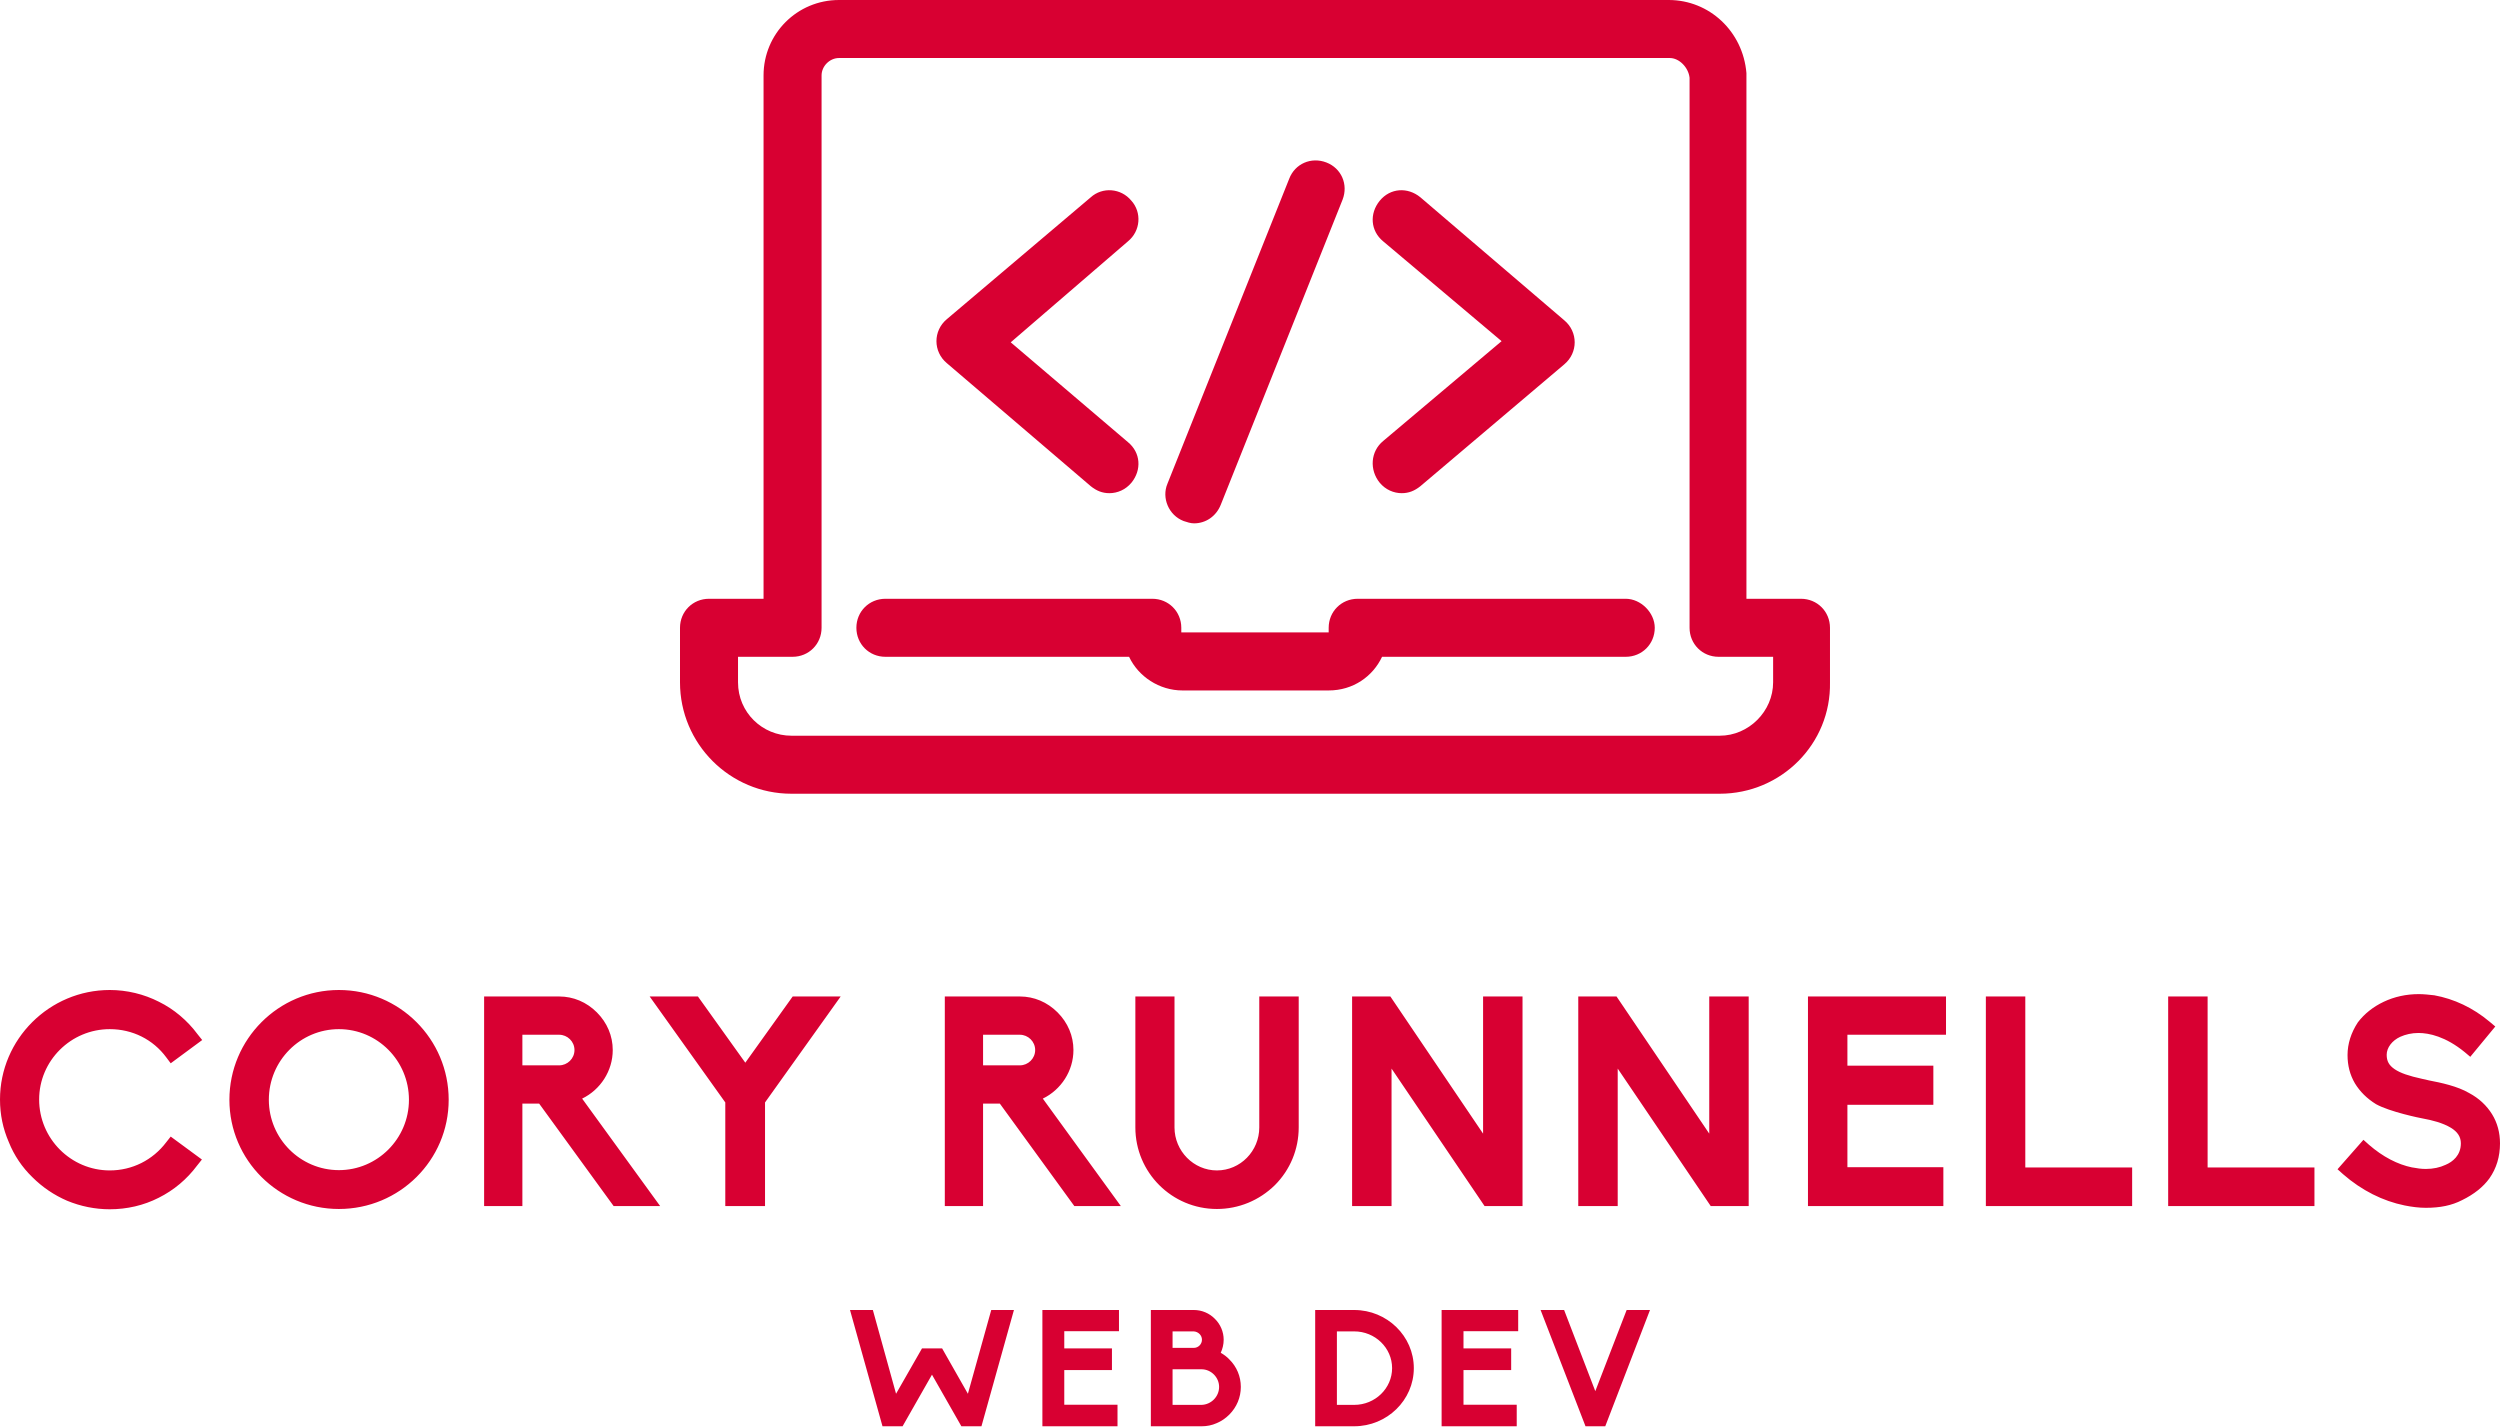 <svg width="3000" height="1712" viewBox="0 0 3000 1712" fill="none" xmlns="http://www.w3.org/2000/svg">
<path d="M1985.71 753.347C1985.71 772.842 1970.39 788.16 1950.89 788.16H1658.47C1647.33 811.833 1623.66 828.543 1594.41 828.543H1418.96C1391.11 828.543 1366.04 811.833 1354.9 788.16H1062.47C1042.98 788.16 1027.66 772.842 1027.66 753.347C1027.66 733.852 1042.98 718.535 1062.47 718.535H1382.75C1402.25 718.535 1417.56 733.852 1417.56 753.347V758.917H1594.41V753.347C1594.41 733.852 1609.73 718.535 1629.23 718.535H1950.89C1969 718.535 1985.71 735.245 1985.71 753.347ZM2063.69 952.476H949.681C875.878 952.476 816 892.598 816 818.795V753.347C816 733.852 831.318 718.535 850.813 718.535H916.261V90.513C916.261 40.383 956.643 0 1006.77 0H2002.42C2051.16 0 2091.54 37.598 2095.72 87.728C2095.72 89.121 2095.72 90.513 2095.72 90.513V718.535H2161.16C2180.66 718.535 2195.98 733.852 2195.98 753.347V818.795C2197.37 892.598 2137.49 952.476 2063.69 952.476ZM949.681 882.851H2063.69C2098.5 882.851 2127.74 853.608 2127.74 818.795V788.16H2062.3C2042.8 788.16 2027.48 772.842 2027.48 753.347V93.298C2026.09 80.766 2014.95 69.625 2003.81 69.625H1006.77C995.634 69.625 985.886 79.373 985.886 90.513V753.347C985.886 772.842 970.568 788.16 951.073 788.16H885.625V818.795C885.625 855 914.868 882.851 949.681 882.851ZM1655.68 579.284C1662.65 587.639 1672.39 591.816 1682.14 591.816C1690.5 591.816 1697.46 589.031 1704.42 583.461L1877.09 437.248C1885.45 430.285 1889.62 420.538 1889.62 410.79C1889.62 401.043 1885.45 391.295 1877.09 384.332L1704.42 236.727C1689.1 224.194 1668.22 225.586 1655.68 240.904C1643.15 256.222 1644.54 277.109 1659.86 289.642L1801.9 409.398L1659.86 529.153C1644.54 541.686 1643.15 563.966 1655.68 579.284ZM1308.95 583.461C1315.91 589.031 1322.87 591.816 1331.23 591.816C1340.98 591.816 1350.72 587.639 1357.69 579.284C1370.22 563.966 1368.83 543.078 1353.51 530.546L1212.87 410.79L1353.51 289.642C1368.83 277.109 1370.22 254.829 1357.69 240.904C1345.15 225.586 1322.87 224.194 1308.95 236.727L1136.28 382.94C1127.92 389.902 1123.74 399.65 1123.74 409.398C1123.74 419.145 1127.92 428.893 1136.28 435.855L1308.95 583.461ZM1420.35 625.237C1424.53 626.629 1428.7 628.022 1432.88 628.022C1446.81 628.022 1459.34 619.666 1464.91 605.741L1611.12 239.512C1618.09 221.409 1609.73 201.914 1591.63 194.951C1573.52 187.989 1554.03 196.344 1547.07 214.446L1400.85 580.676C1393.89 597.386 1402.25 618.274 1420.35 625.237Z" fill="#D80032"/>
<path d="M131.743 1451.13C114.083 1451.13 96.776 1447.6 80.529 1440.89C64.989 1434.18 50.861 1424.64 38.852 1412.63C26.49 1400.63 16.953 1386.5 10.596 1370.6C3.532 1354.36 0 1337.4 0 1319.39C0 1246.98 59.337 1188 131.743 1188C152.229 1188 172.714 1192.94 190.727 1202.13C208.741 1210.96 224.988 1224.73 236.996 1240.98L242.648 1248.04L204.855 1275.95L199.557 1268.88C183.663 1247.34 158.939 1234.98 131.743 1234.98C85.121 1234.98 46.975 1272.77 46.975 1319.39C46.975 1366.37 85.121 1404.51 131.743 1404.51C158.586 1404.51 183.31 1392.15 199.557 1370.6L204.855 1363.89L242.294 1391.44L236.643 1398.51C224.281 1415.11 208.741 1428.18 190.374 1437.36C172.361 1446.54 152.229 1451.13 131.743 1451.13ZM406.673 1450.78C334.267 1450.78 275.283 1392.15 275.283 1319.74C275.283 1246.98 334.267 1188 406.673 1188C479.432 1188 538.416 1246.98 538.416 1319.74C538.416 1392.15 479.432 1450.78 406.673 1450.78ZM406.673 1234.98C360.404 1234.98 322.612 1272.77 322.612 1319.74C322.612 1366.37 360.404 1404.16 406.673 1404.16C452.942 1404.16 490.734 1366.37 490.734 1319.74C490.734 1272.77 452.942 1234.98 406.673 1234.98V1234.98ZM792.154 1447.25H736.349L646.99 1324.33H626.857V1447.25H580.941V1195.77H671.007C687.961 1195.77 703.855 1202.48 716.217 1214.84C728.579 1227.21 735.289 1243.1 735.289 1260.05C735.289 1285.13 720.455 1307.73 698.557 1318.33L792.154 1447.25ZM626.857 1278.42H671.007C680.897 1278.42 689.374 1270.3 689.374 1260.05C689.374 1249.81 680.897 1241.69 671.007 1241.69H626.857V1278.42ZM918.034 1447.25H870.353V1322.92L779.581 1195.77H837.505L894.37 1275.24L951.235 1195.77H1008.81L918.034 1322.92V1447.25V1447.25ZM1344.98 1447.25H1289.18L1199.82 1324.33H1179.68V1447.25H1133.77V1195.77H1223.83C1240.79 1195.77 1256.68 1202.48 1269.04 1214.84C1281.41 1227.21 1288.12 1243.1 1288.12 1260.05C1288.12 1285.13 1273.28 1307.73 1251.38 1318.33L1344.98 1447.25ZM1179.68 1278.42H1223.83C1233.72 1278.42 1242.2 1270.3 1242.2 1260.05C1242.2 1249.81 1233.72 1241.69 1223.83 1241.69H1179.68V1278.42ZM1460.27 1450.78C1406.23 1450.78 1362.43 1406.98 1362.43 1352.94V1195.77H1409.4V1352.94C1409.4 1381.2 1432.36 1404.51 1460.27 1404.51C1488.52 1404.51 1511.13 1381.2 1511.13 1352.94V1195.77H1558.45V1352.94C1558.45 1379.08 1548.21 1403.8 1529.85 1422.17C1511.13 1440.54 1486.4 1450.78 1460.27 1450.78V1450.78ZM1827.03 1447.25H1781.46L1669.85 1282.3V1447.25H1622.52V1195.77H1668.44L1779.7 1360.36V1195.77H1827.03V1447.25V1447.25ZM2098.42 1447.25H2052.86L1941.25 1282.3V1447.25H1893.92V1195.77H1939.84L2051.1 1360.36V1195.77H2098.42V1447.25ZM2332.03 1447.25H2169.56V1195.77H2335.21V1241.69H2216.89V1278.77H2320.02V1325.75H2216.89V1400.63H2332.03V1447.25ZM2558.57 1447.25H2383.03V1195.77H2430.36V1400.98H2558.57V1447.25ZM2777.34 1447.25H2601.8V1195.77H2649.13V1400.98H2777.34V1447.25ZM2910.99 1449.37C2902.87 1449.37 2894.39 1448.31 2885.56 1446.54C2859.43 1441.24 2834 1428.53 2811.75 1409.1L2805.03 1403.1L2836.12 1367.78L2842.83 1373.78C2859.07 1387.91 2877.09 1397.45 2894.75 1400.98H2895.1C2900.4 1402.04 2905.7 1402.74 2910.99 1402.74C2919.82 1402.74 2927.95 1400.98 2934.66 1397.8C2943.14 1394.27 2953.03 1386.5 2953.03 1372.02C2953.03 1364.25 2949.14 1358.24 2941.02 1353.3C2931.13 1347.29 2917.71 1344.11 2908.17 1342.35C2903.93 1341.64 2867.9 1334.22 2851.3 1325.04C2840.35 1318.33 2831.88 1309.85 2825.87 1299.96C2819.87 1289.72 2817.04 1278.42 2817.04 1266.06C2817.04 1252.64 2821.28 1239.21 2829.41 1226.85C2837.18 1216.61 2847.77 1208.13 2860.49 1202.13C2873.2 1196.12 2887.33 1192.94 2902.52 1192.94C2908.52 1192.94 2914.88 1193.65 2921.24 1194.36C2944.55 1198.6 2967.51 1209.19 2987.64 1226.15L2994.35 1231.8L2964.33 1268.18L2957.62 1262.52C2934.66 1243.81 2914.88 1239.57 2902.16 1239.57C2894.04 1239.57 2886.62 1241.33 2880.27 1244.16C2870.38 1248.75 2864.02 1257.23 2864.02 1265.7C2864.02 1273.47 2866.84 1278.42 2873.56 1283.01C2880.27 1287.6 2890.51 1291.13 2906.76 1294.67C2908.88 1295.02 2911.7 1295.73 2914.53 1296.43C2929.36 1299.26 2949.14 1303.5 2962.91 1311.62C2974.92 1317.98 2984.11 1326.81 2990.46 1337.05C2996.82 1347.29 3000 1359.3 3000 1372.02C3000 1387.91 2995.76 1402.04 2987.29 1414.05C2979.87 1424.29 2968.92 1433.12 2954.44 1440.18C2942.08 1446.54 2928.3 1449.37 2910.99 1449.37V1449.37Z" fill="#D80032"/>
<path d="M1177.74 1711.52H1153.64L1118.37 1649.6L1083.1 1711.52H1058.99L1020 1572H1047.43L1075.26 1672.52L1106.41 1618.05H1130.52L1161.48 1672.52L1189.5 1572H1216.73L1177.74 1711.52ZM1341.01 1711.52H1250.87V1572H1342.77V1597.47H1277.13V1618.05H1334.34V1644.11H1277.13V1685.65H1341.01V1711.52ZM1442.16 1711.52H1381.02V1572H1432.75C1442.16 1572 1451.37 1575.92 1457.83 1582.58C1464.49 1589.05 1468.41 1598.26 1468.41 1607.66C1468.41 1613.35 1467.04 1618.64 1464.89 1623.34C1468.61 1625.49 1472.14 1628.04 1475.08 1631.18C1484.09 1639.99 1488.99 1651.75 1488.99 1664.29C1488.99 1676.83 1484.09 1688.59 1475.08 1697.6C1470.76 1701.92 1465.67 1705.44 1459.99 1707.79C1454.3 1710.34 1448.23 1711.52 1442.16 1711.52V1711.52ZM1407.08 1685.85H1441.96C1453.52 1685.46 1462.93 1675.85 1462.93 1664.29C1462.93 1652.93 1453.52 1643.33 1442.16 1643.13H1407.08V1685.85V1685.85ZM1407.08 1617.46H1432.55C1438.04 1617.46 1442.35 1612.95 1442.35 1607.66C1442.35 1602.37 1438.04 1598.06 1432.55 1597.67H1407.08V1617.46ZM1625.06 1711.52H1578.22V1572H1625.06C1664.44 1572 1696.58 1603.35 1696.58 1641.76C1696.58 1680.16 1664.44 1711.52 1625.06 1711.52V1711.52ZM1604.28 1685.85H1625.06C1650.14 1685.85 1670.52 1666.06 1670.52 1641.76C1670.52 1617.46 1650.14 1597.67 1625.06 1597.67H1604.28V1685.85V1685.85ZM1820.07 1711.52H1729.93V1572H1821.83V1597.47H1756.19V1618.05H1813.4V1644.11H1756.19V1685.65H1820.07V1711.52V1711.52ZM1926.31 1711.52H1902.6L1848.71 1572H1876.93L1914.36 1669.39L1951.98 1572H1980L1926.31 1711.52Z" fill="#D80032"/>
</svg>

